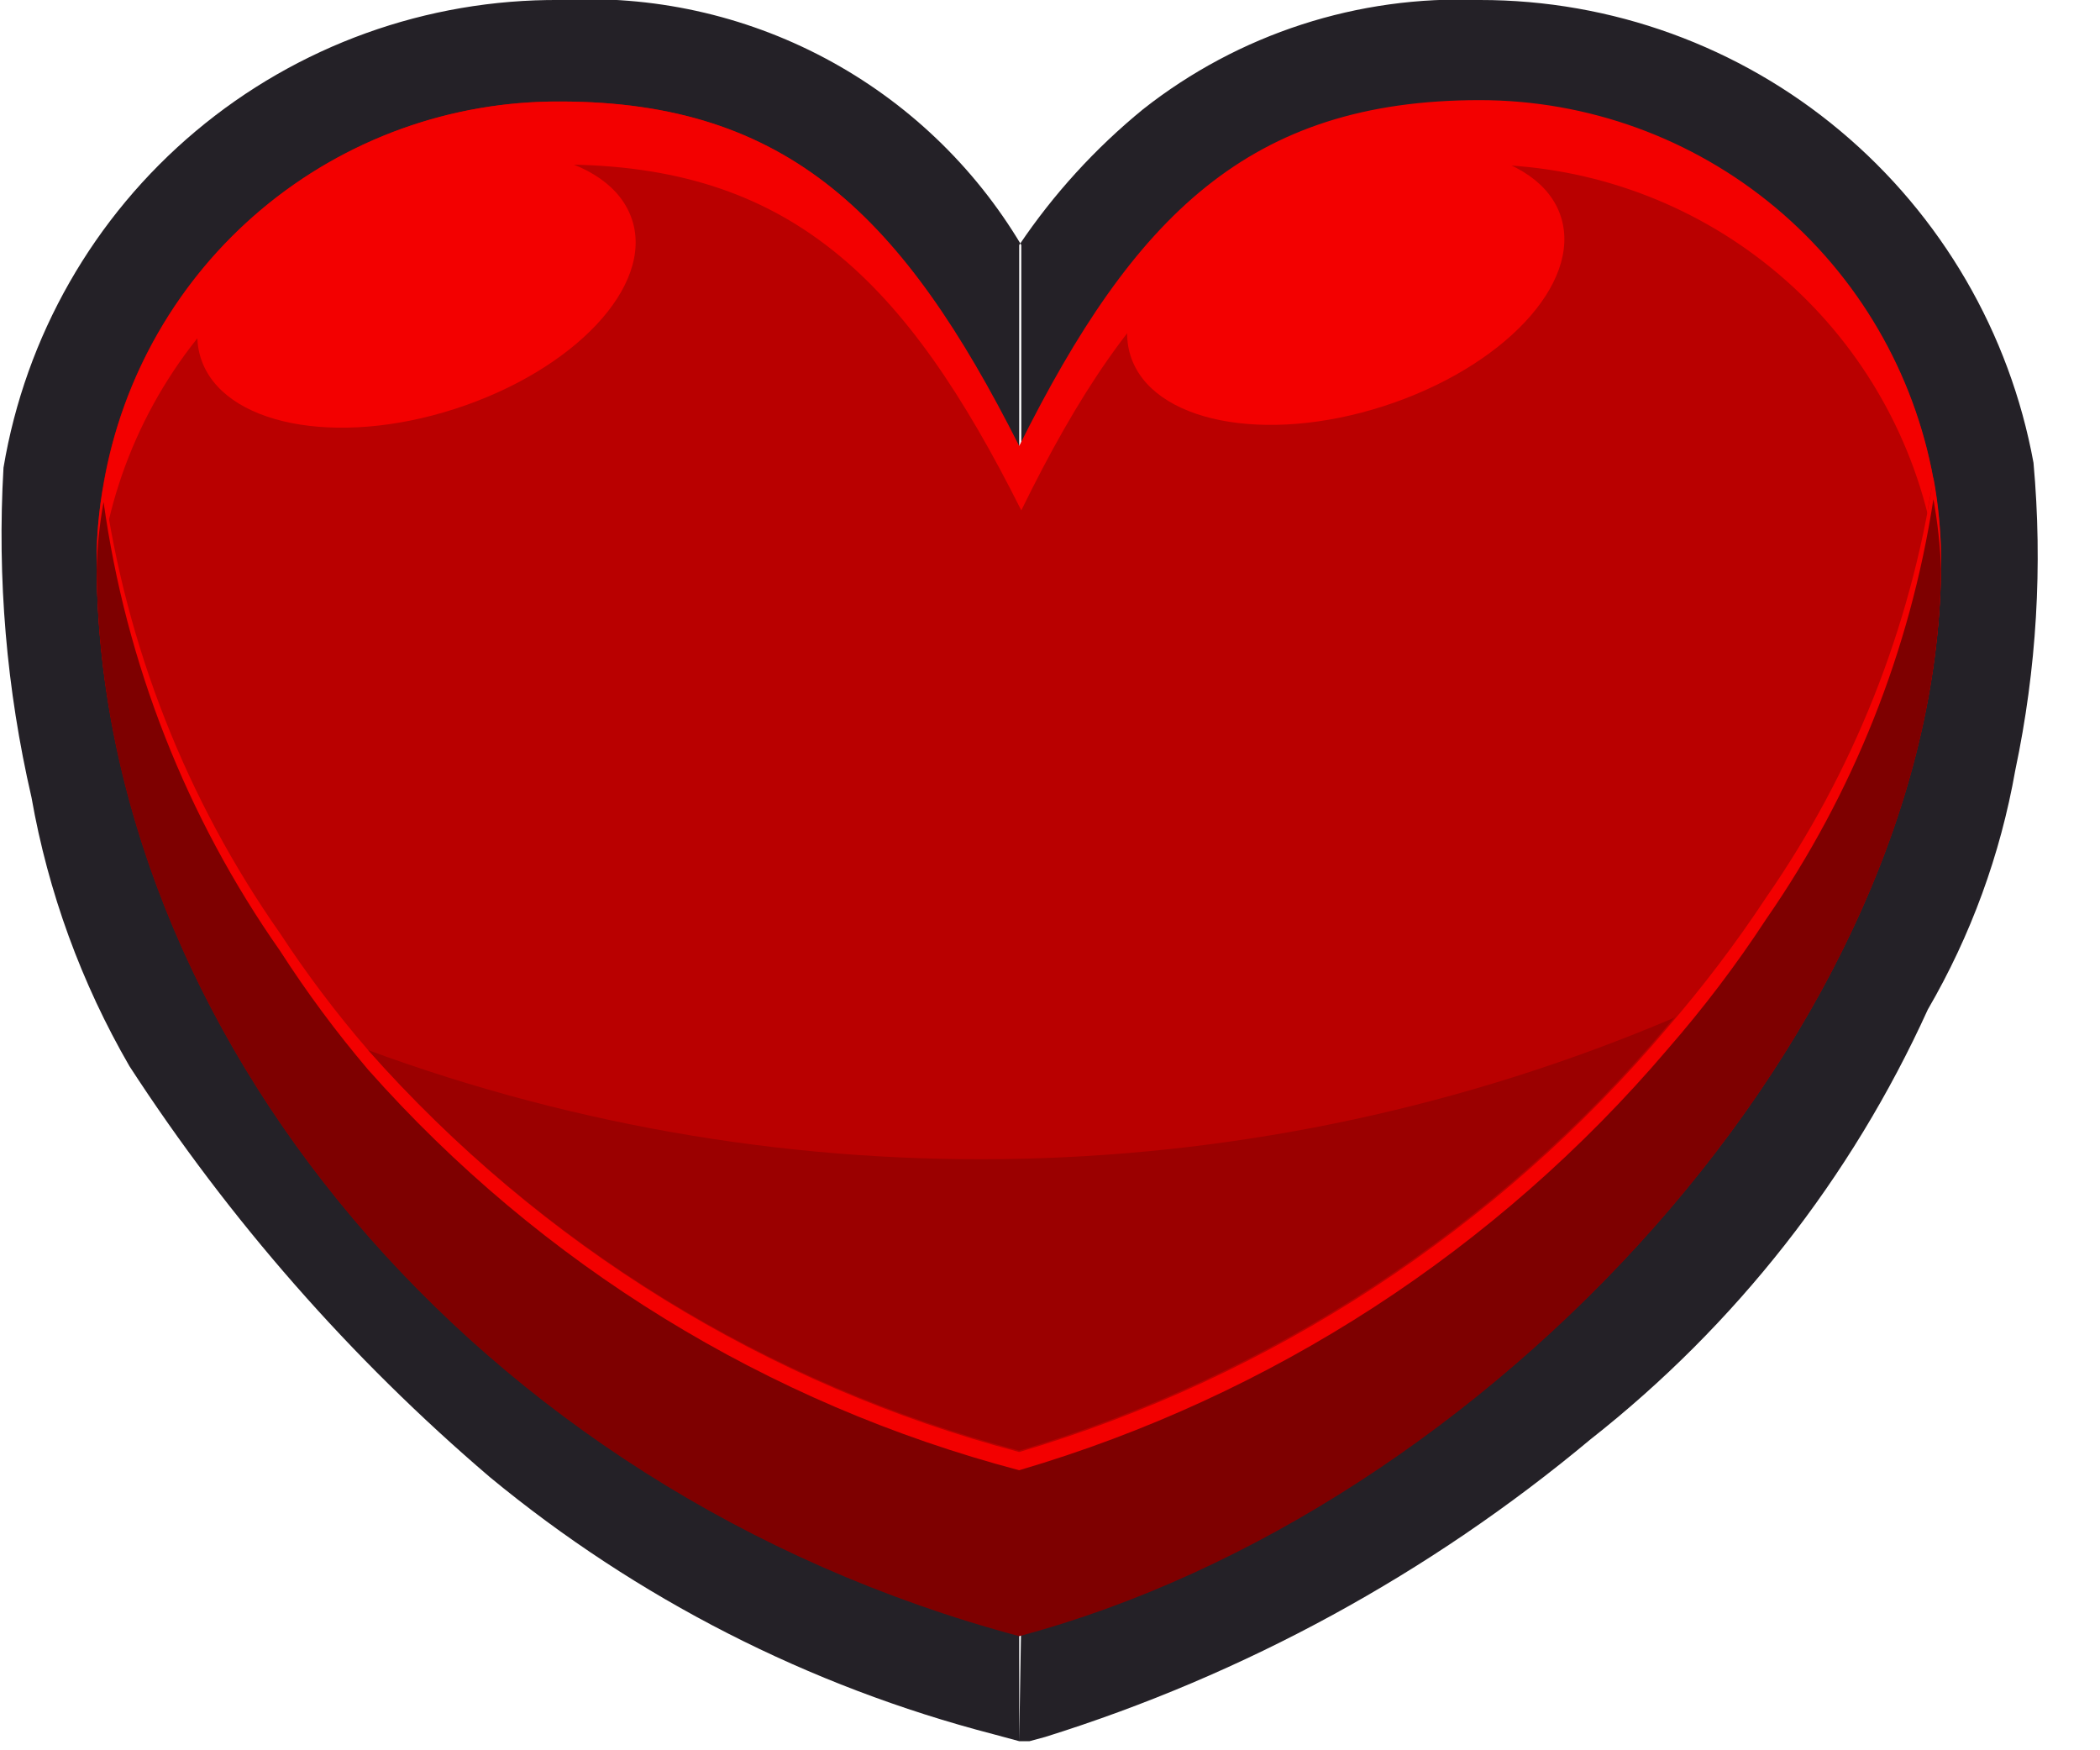 <svg width="30" height="25" viewBox="0 0 30 25" fill="none" xmlns="http://www.w3.org/2000/svg">
<g clip-path="url(#clip0)">
<path fill-rule="evenodd" clip-rule="evenodd" d="M21.14 1.53184e-05C23.023 -0.002 24.847 0.66 26.29 1.87C27.735 3.08 28.711 4.757 29.05 6.61C29.183 8.078 29.095 9.558 28.79 11C28.578 12.205 28.155 13.363 27.54 14.42C26.448 16.823 24.795 18.929 22.72 20.56C20.428 22.474 17.781 23.919 14.93 24.81L14.56 24.91V21.91C16.864 21.105 19.005 19.892 20.88 18.33C22.605 16.969 23.977 15.213 24.88 13.21L25 13L25.08 12.87C25.533 12.109 25.845 11.272 26 10.4C26.243 9.325 26.327 8.22 26.25 7.12C26.033 5.927 25.401 4.849 24.466 4.077C23.531 3.304 22.353 2.888 21.14 2.9C20.064 2.839 19.001 3.162 18.14 3.81C17.163 4.702 16.383 5.789 15.85 7L14.56 9.61V3.5C15.052 2.77 15.648 2.117 16.33 1.56C17.696 0.484 19.402 -0.07 21.14 1.53184e-05V1.53184e-05ZM14.56 24.87L14.19 24.77C11.554 24.086 9.1 22.833 7 21.1C5.01 19.402 3.275 17.424 1.85 15.23V15.23C1.162 14.042 0.688 12.742 0.45 11.39C0.093 9.847 -0.042 8.261 0.05 6.68V6.68C0.364 4.803 1.337 3.099 2.794 1.875C4.251 0.651 6.097 -0.014 8 1.53184e-05C9.313 -0.074 10.622 0.213 11.784 0.83C12.946 1.447 13.916 2.37 14.59 3.5V9.61L13.26 7C11.89 4.28 10.55 2.9 8 2.9C6.781 2.89 5.599 3.314 4.664 4.096C3.73 4.879 3.104 5.968 2.9 7.17V7.17C2.874 8.394 3.002 9.617 3.28 10.81C3.45 11.794 3.788 12.741 4.28 13.61V13.61C5.547 15.577 7.093 17.349 8.87 18.87C10.556 20.254 12.511 21.276 14.61 21.87V21.87L14.56 24.87Z" fill="#242127"/>
<path fill-rule="evenodd" clip-rule="evenodd" d="M14.56 6.39C16.2 3.1 17.85 1.45 21.14 1.45C22.881 1.45 24.551 2.139 25.786 3.366C27.02 4.593 27.719 6.259 27.73 8C27.73 14.58 21.26 21.54 14.56 23.33C6.7 21.27 1.38 14.62 1.38 8C1.391 6.254 2.094 4.583 3.335 3.355C4.576 2.127 6.254 1.442 8 1.45C11.26 1.45 12.91 3.1 14.56 6.39Z" fill="#B90000"/>
<path fill-rule="evenodd" clip-rule="evenodd" d="M14.56 20.74C10.961 19.788 7.725 17.79 5.26 15C4.804 14.472 4.383 13.914 4 13.33C2.663 11.424 1.799 9.227 1.48 6.92C1.414 7.276 1.38 7.638 1.38 8C1.38 14.58 6.7 21.23 14.56 23.33C21.26 21.58 27.73 14.62 27.73 8C27.729 7.604 27.692 7.209 27.62 6.82C27.29 8.976 26.473 11.028 25.23 12.82C24.801 13.47 24.33 14.091 23.82 14.68C21.39 17.56 18.172 19.666 14.56 20.74V20.74Z" fill="#F30000"/>
<path fill-rule="evenodd" clip-rule="evenodd" d="M1.38 8.14C1.44 14.69 6.74 21.28 14.56 23.37C21.23 21.59 27.66 14.69 27.73 8.13C27.717 7.794 27.68 7.46 27.62 7.13C27.29 9.286 26.473 11.338 25.23 13.13C24.804 13.782 24.332 14.403 23.82 14.99C21.384 17.851 18.166 19.94 14.56 21C10.963 20.053 7.727 18.063 5.26 15.28C4.803 14.742 4.382 14.174 4 13.58C2.663 11.674 1.799 9.476 1.48 7.17C1.421 7.49 1.388 7.814 1.38 8.14V8.14Z" fill="#7E0000"/>
<path fill-rule="evenodd" clip-rule="evenodd" d="M23.91 14.54C17.979 17.061 11.309 17.226 5.26 15C7.727 17.783 10.963 19.773 14.56 20.72C18.173 19.643 21.392 17.533 23.82 14.65L23.95 14.5L23.91 14.54Z" fill="#9B0000"/>
<path fill-rule="evenodd" clip-rule="evenodd" d="M8 2.35C11.29 2.35 12.94 4 14.59 7.29C16.2 4 17.85 2.35 21.14 2.35C22.612 2.349 24.042 2.841 25.202 3.747C26.362 4.653 27.185 5.921 27.54 7.35C27.54 7.18 27.6 7.01 27.62 6.84C27.344 5.322 26.544 3.95 25.36 2.961C24.176 1.973 22.683 1.431 21.14 1.43C17.85 1.43 16.2 3.08 14.56 6.37C12.91 3.1 11.26 1.45 8 1.45C6.441 1.442 4.931 1.987 3.737 2.989C2.543 3.991 1.743 5.384 1.48 6.92C1.48 7.1 1.48 7.27 1.55 7.45C1.889 5.995 2.712 4.699 3.884 3.773C5.055 2.846 6.506 2.345 8 2.35V2.35Z" fill="#F30000"/>
<path fill-rule="evenodd" clip-rule="evenodd" d="M5.4 2.42C7.1 1.87 8.72 2.19 9.03 3.14C9.34 4.09 8.2 5.29 6.5 5.84C4.8 6.39 3.18 6.07 2.87 5.12C2.56 4.17 3.7 3 5.4 2.42Z" fill="#F30000"/>
<path fill-rule="evenodd" clip-rule="evenodd" d="M18.67 2.38C20.37 1.83 22 2.15 22.3 3.1C22.6 4.05 21.47 5.25 19.77 5.8C18.07 6.35 16.45 6.03 16.15 5.08C15.85 4.13 17 2.93 18.67 2.38Z" fill="#F30000"/>
</g>
<defs>
<clipPath id="clip0">
<rect width="29.12" height="24.87" fill="white"/>
</clipPath>
</defs>
</svg>

